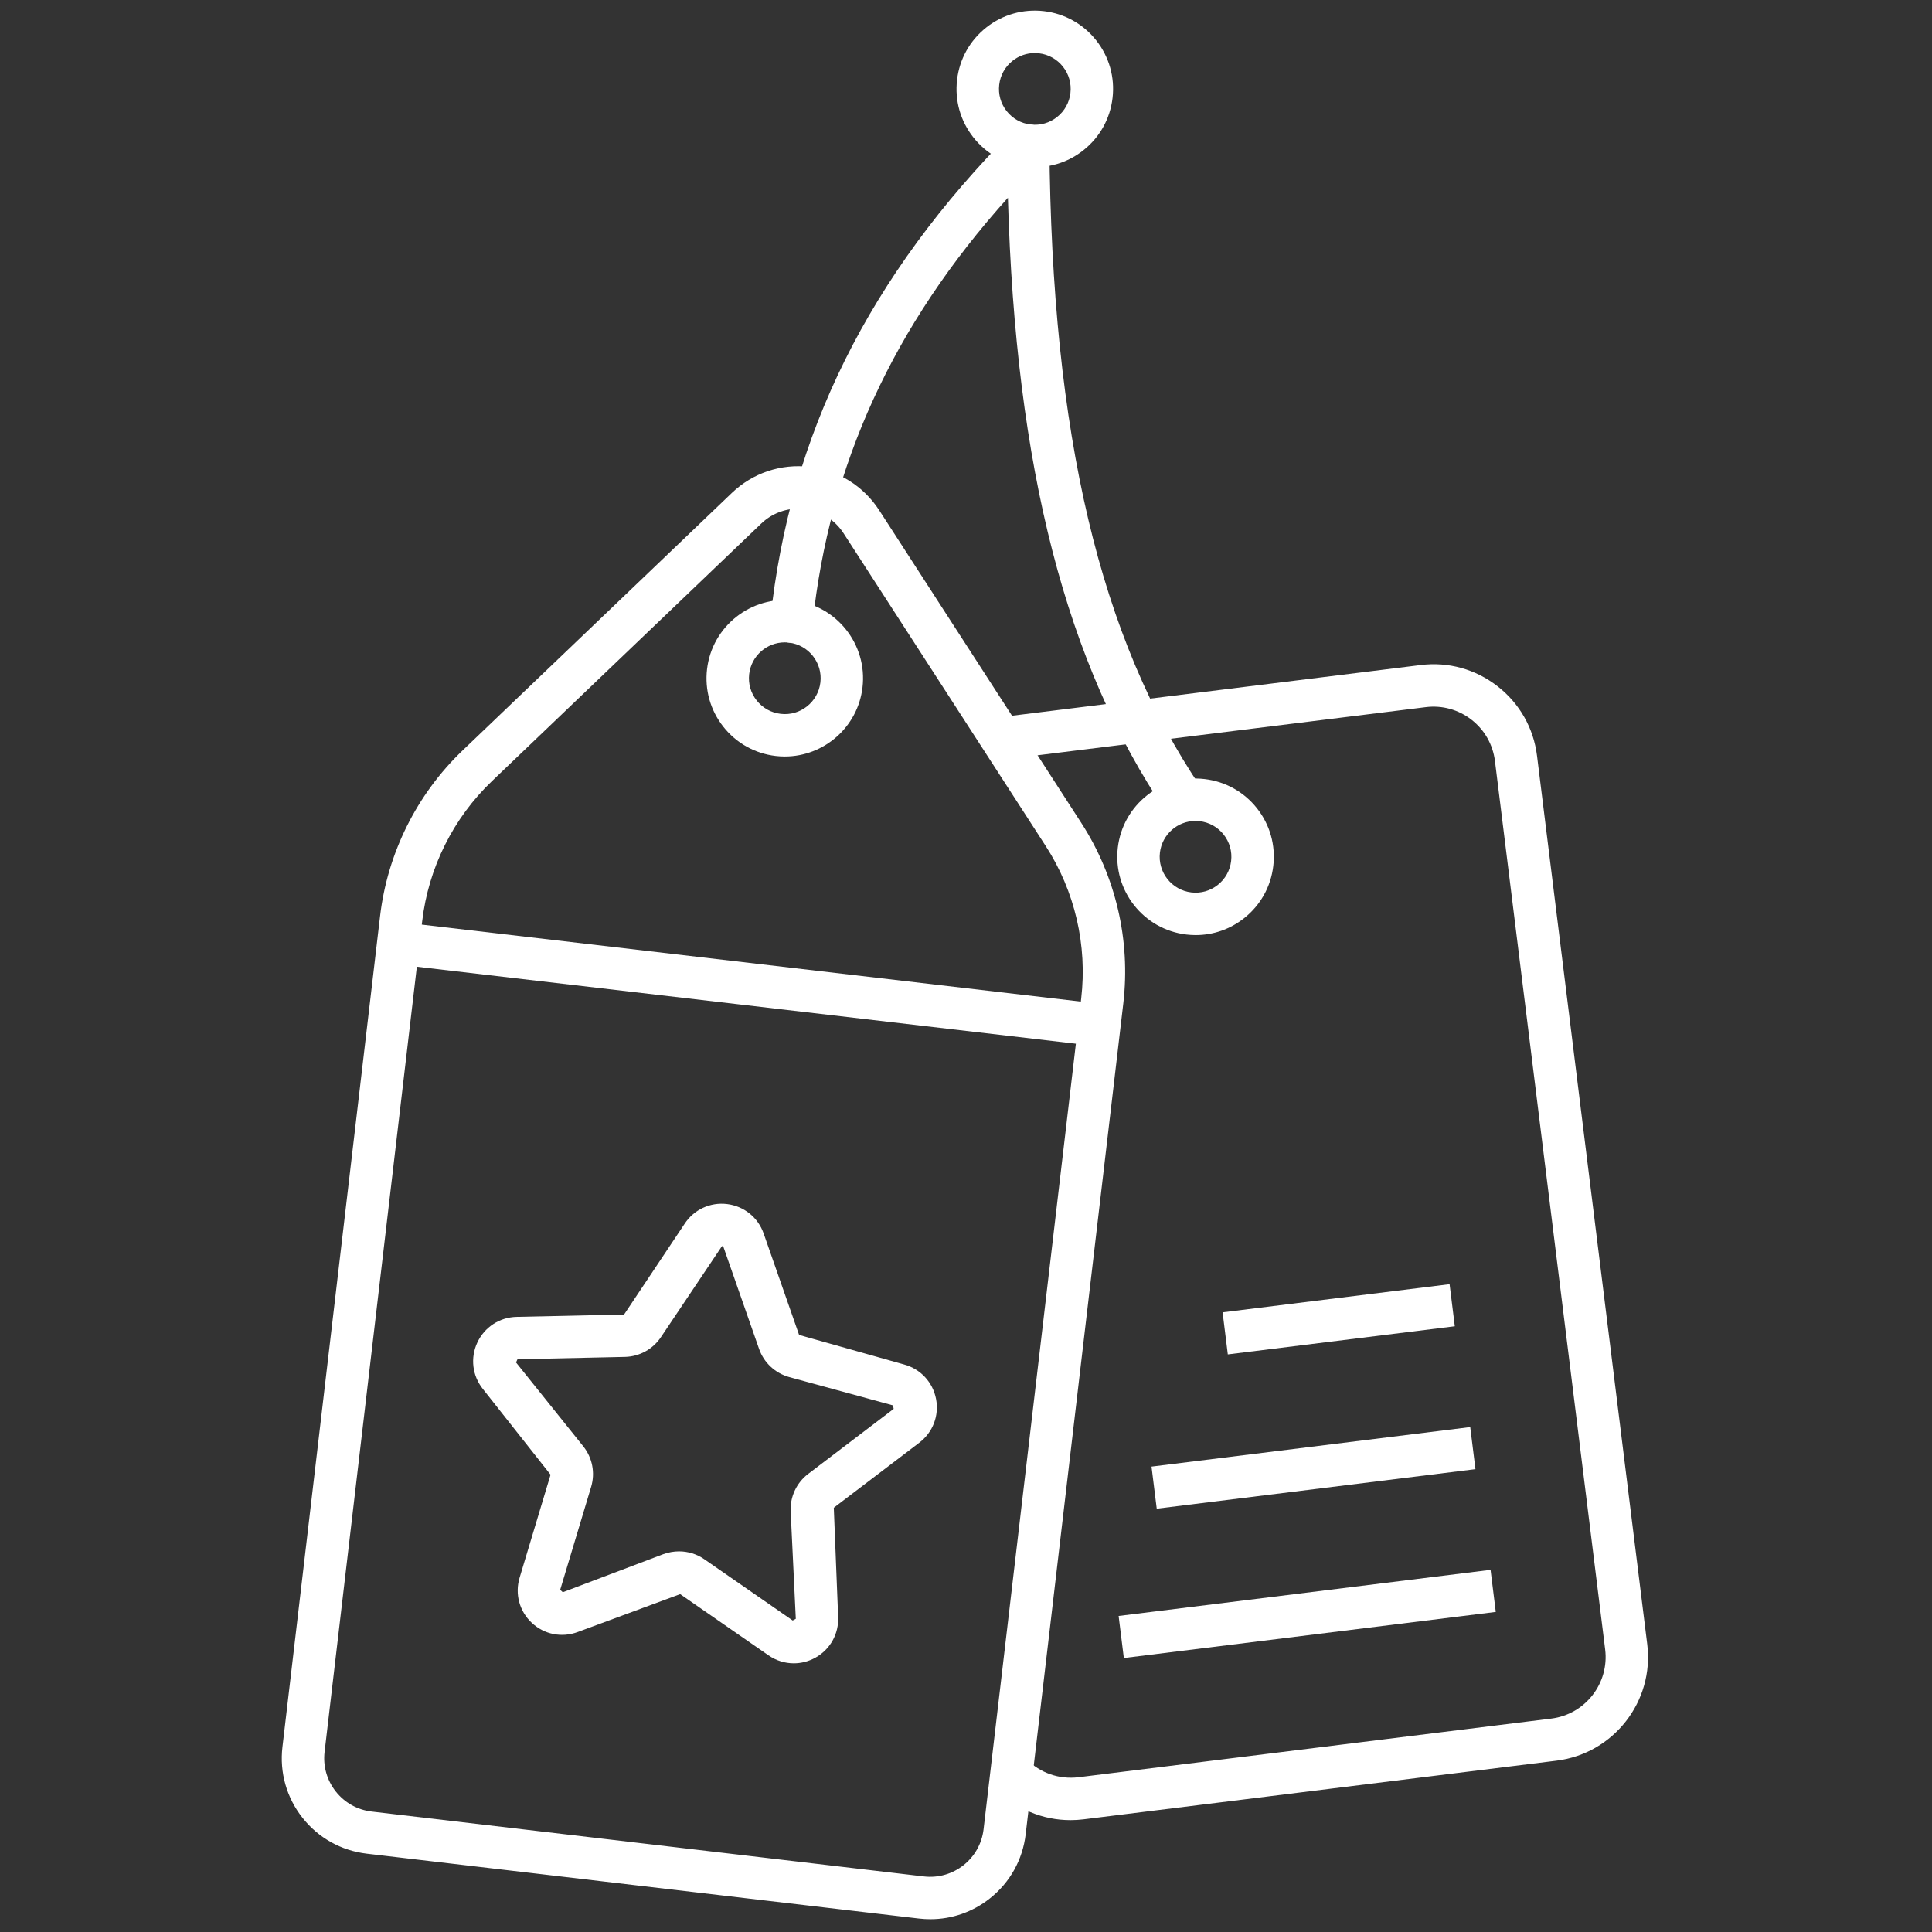 <svg xmlns="http://www.w3.org/2000/svg" xmlns:xlink="http://www.w3.org/1999/xlink" version="1.1" width="256" height="256" viewBox="0 0 256 256" xml:space="preserve">

<rect x="0" y="0" width="256" height="256" fill="#333333" stroke="none"/>

<defs>
</defs>
<g style="stroke: none; stroke-width: 0; stroke-dasharray: none; stroke-linecap: butt; stroke-linejoin: miter; stroke-miterlimit: 10; fill: none; fill-rule: nonzero; opacity: 1;" transform="translate(1.407 1.407) scale(2.81 2.81)" >
	<path d="M 43.371 90 c -0.178 0 -0.357 -0.01 -0.538 -0.031 l -26.04 -3.06 c -1.203 -0.142 -2.279 -0.742 -3.03 -1.693 c -0.75 -0.95 -1.086 -2.137 -0.945 -3.339 l 4.604 -39.18 c 0.349 -2.97 1.731 -5.744 3.892 -7.811 l 12.698 -12.145 c 0.981 -0.938 2.316 -1.386 3.664 -1.227 c 1.348 0.158 2.542 0.903 3.279 2.042 l 9.538 14.757 c 1.622 2.512 2.324 5.531 1.976 8.5 l -4.604 39.18 c -0.142 1.203 -0.742 2.279 -1.693 3.029 C 45.364 89.662 44.386 90 43.371 90 z M 37.145 23.484 c -0.649 0 -1.273 0.248 -1.749 0.703 L 22.698 36.332 c -1.826 1.746 -2.994 4.09 -3.289 6.599 l -4.604 39.179 c -0.079 0.673 0.109 1.336 0.528 1.867 s 1.021 0.867 1.693 0.946 l 26.04 3.06 c 1.392 0.162 2.65 -0.834 2.813 -2.221 l 4.604 -39.18 c 0.294 -2.509 -0.298 -5.06 -1.669 -7.182 l -9.538 -14.757 c -0.412 -0.637 -1.08 -1.053 -1.833 -1.142 C 37.344 23.49 37.244 23.484 37.145 23.484 z" style="stroke: none; stroke-width: 1; stroke-dasharray: none; stroke-linecap: butt; stroke-linejoin: miter; stroke-miterlimit: 10; fill: rgb(255,255,255); fill-rule: nonzero; opacity: 1;" transform=" matrix(1 0 0 1 0 0) " stroke-linecap="round" />
	<path d="M 36.508 35.172 c -0.143 0 -0.288 -0.008 -0.433 -0.025 c -0.979 -0.115 -1.854 -0.604 -2.466 -1.378 c -0.611 -0.773 -0.884 -1.739 -0.769 -2.718 c 0.238 -2.021 2.076 -3.471 4.096 -3.235 c 2.021 0.237 3.472 2.075 3.235 4.096 l 0 0 C 39.951 33.787 38.353 35.172 36.508 35.172 z M 36.505 29.79 c -0.845 0 -1.577 0.635 -1.678 1.494 c -0.053 0.448 0.072 0.89 0.353 1.245 c 0.28 0.354 0.681 0.579 1.129 0.631 c 0.926 0.113 1.768 -0.556 1.876 -1.482 c 0.109 -0.926 -0.556 -1.768 -1.482 -1.876 C 36.637 29.794 36.57 29.79 36.505 29.79 z M 39.178 31.795 h 0.01 H 39.178 z" style="stroke: none; stroke-width: 1; stroke-dasharray: none; stroke-linecap: butt; stroke-linejoin: miter; stroke-miterlimit: 10; fill: rgb(255,255,255); fill-rule: nonzero; opacity: 1;" transform=" matrix(1 0 0 1 0 0) " stroke-linecap="round" />
	<path d="M 49.977 85.328 c -1.313 0 -2.563 -0.52 -3.499 -1.474 l 1.426 -1.402 c 0.644 0.656 1.535 0.961 2.445 0.854 l 22.301 -2.767 c 1.599 -0.198 2.738 -1.661 2.54 -3.26 l -5.197 -41.895 c -0.097 -0.774 -0.488 -1.465 -1.104 -1.945 c -0.615 -0.479 -1.382 -0.691 -2.156 -0.595 l -19.889 2.467 l -0.246 -1.984 l 19.889 -2.467 c 1.306 -0.165 2.595 0.194 3.631 1.002 c 1.037 0.808 1.698 1.972 1.859 3.277 l 5.197 41.895 c 0.334 2.693 -1.585 5.156 -4.278 5.49 L 50.595 85.29 C 50.388 85.315 50.182 85.328 49.977 85.328 z" style="stroke: none; stroke-width: 1; stroke-dasharray: none; stroke-linecap: butt; stroke-linejoin: miter; stroke-miterlimit: 10; fill: rgb(255,255,255); fill-rule: nonzero; opacity: 1;" transform=" matrix(1 0 0 1 0 0) " stroke-linecap="round" />
	<path d="M 55.882 43.593 c -0.146 0 -0.291 -0.009 -0.438 -0.026 c -2.021 -0.237 -3.472 -2.075 -3.235 -4.096 c 0.237 -2.021 2.067 -3.474 4.096 -3.235 c 0.979 0.115 1.855 0.604 2.467 1.378 c 0.611 0.774 0.884 1.739 0.769 2.719 c -0.115 0.979 -0.604 1.854 -1.378 2.465 C 57.505 43.318 56.708 43.593 55.882 43.593 z M 55.873 38.211 c -0.845 0 -1.576 0.634 -1.678 1.494 c -0.108 0.925 0.557 1.767 1.481 1.876 c 0.452 0.053 0.892 -0.072 1.246 -0.352 s 0.578 -0.681 0.631 -1.129 v -0.001 c 0.053 -0.448 -0.072 -0.891 -0.352 -1.245 c -0.28 -0.354 -0.682 -0.579 -1.13 -0.631 C 56.005 38.215 55.938 38.211 55.873 38.211 z" style="stroke: none; stroke-width: 1; stroke-dasharray: none; stroke-linecap: butt; stroke-linejoin: miter; stroke-miterlimit: 10; fill: rgb(255,255,255); fill-rule: nonzero; opacity: 1;" transform=" matrix(1 0 0 1 0 0) " stroke-linecap="round" />
	<path d="M 48.303 7.382 c -0.146 0 -0.291 -0.009 -0.438 -0.026 c -0.979 -0.115 -1.855 -0.604 -2.466 -1.378 c -0.611 -0.773 -0.884 -1.739 -0.769 -2.718 c 0.115 -0.979 0.604 -1.855 1.378 -2.466 c 0.773 -0.611 1.742 -0.882 2.717 -0.769 c 0.979 0.115 1.855 0.604 2.467 1.378 c 0.61 0.773 0.884 1.739 0.769 2.718 l 0 0 c -0.114 0.979 -0.604 1.855 -1.378 2.466 C 49.926 7.107 49.129 7.382 48.303 7.382 z M 48.292 2 c -0.378 0 -0.743 0.126 -1.044 0.364 c -0.354 0.28 -0.579 0.681 -0.631 1.13 c -0.053 0.448 0.072 0.891 0.352 1.245 c 0.28 0.354 0.681 0.579 1.129 0.631 c 0.455 0.052 0.892 -0.072 1.246 -0.353 c 0.354 -0.279 0.578 -0.681 0.631 -1.129 V 3.888 c 0.053 -0.448 -0.072 -0.891 -0.352 -1.245 c -0.28 -0.354 -0.682 -0.579 -1.13 -0.631 C 48.426 2.004 48.358 2 48.292 2 z" style="stroke: none; stroke-width: 1; stroke-dasharray: none; stroke-linecap: butt; stroke-linejoin: miter; stroke-miterlimit: 10; fill: rgb(255,255,255); fill-rule: nonzero; opacity: 1;" transform=" matrix(1 0 0 1 0 0) " stroke-linecap="round" />
	<path d="M 55.313 38.211 c -0.32 0 -0.636 -0.154 -0.829 -0.439 c -4.706 -6.941 -7.095 -16.184 -7.457 -28.947 c -5.406 6.01 -8.426 12.604 -9.212 20.088 c -0.058 0.549 -0.548 0.945 -1.099 0.89 c -0.549 -0.058 -0.948 -0.55 -0.89 -1.099 c 0.913 -8.693 4.658 -16.231 11.448 -23.047 c 0.285 -0.285 0.714 -0.371 1.086 -0.22 c 0.373 0.152 0.619 0.514 0.622 0.917 c 0.112 13.632 2.387 23.258 7.158 30.295 c 0.31 0.457 0.19 1.079 -0.267 1.389 C 55.701 38.156 55.506 38.211 55.313 38.211 z" style="stroke: none; stroke-width: 1; stroke-dasharray: none; stroke-linecap: butt; stroke-linejoin: miter; stroke-miterlimit: 10; fill: rgb(255,255,255); fill-rule: nonzero; opacity: 1;" transform=" matrix(1 0 0 1 0 0) " stroke-linecap="round" />
	<rect x="52.33" y="74.63" rx="0" ry="0" width="17.68" height="2" style="stroke: none; stroke-width: 1; stroke-dasharray: none; stroke-linecap: butt; stroke-linejoin: miter; stroke-miterlimit: 10; fill: rgb(255,255,255); fill-rule: nonzero; opacity: 1;" transform=" matrix(0.992 -0.123 0.123 0.992 -8.843 8.103) "/>
	<rect x="53.89" y="67.74" rx="0" ry="0" width="15.15" height="2" style="stroke: none; stroke-width: 1; stroke-dasharray: none; stroke-linecap: butt; stroke-linejoin: miter; stroke-miterlimit: 10; fill: rgb(255,255,255); fill-rule: nonzero; opacity: 1;" transform=" matrix(0.992 -0.123 0.123 0.992 -7.992 8.087) "/>
	<rect x="33.81" y="29.26" rx="0" ry="0" width="2" height="33.29" style="stroke: none; stroke-width: 1; stroke-dasharray: none; stroke-linecap: butt; stroke-linejoin: miter; stroke-miterlimit: 10; fill: rgb(255,255,255); fill-rule: nonzero; opacity: 1;" transform=" matrix(0.116 -0.993 0.993 0.116 -14.826 75.147) "/>
	<rect x="57.26" y="60.73" rx="0" ry="0" width="10.79" height="2" style="stroke: none; stroke-width: 1; stroke-dasharray: none; stroke-linecap: butt; stroke-linejoin: miter; stroke-miterlimit: 10; fill: rgb(255,255,255); fill-rule: nonzero; opacity: 1;" transform=" matrix(0.992 -0.123 0.123 0.992 -7.121 8.181) "/>
	<path d="M 36.931 77.933 c -0.417 0 -0.833 -0.126 -1.192 -0.376 l -4.166 -2.887 l -4.826 1.784 c -0.752 0.283 -1.583 0.12 -2.169 -0.428 c -0.587 -0.548 -0.808 -1.365 -0.576 -2.134 l 1.459 -4.854 L 22.272 65 c -0.502 -0.626 -0.603 -1.467 -0.264 -2.194 s 1.048 -1.19 1.851 -1.209 l 5.068 -0.111 l 2.856 -4.28 c 0.439 -0.671 1.212 -1.027 2.004 -0.929 c 0.797 0.098 1.457 0.629 1.722 1.387 l 1.672 4.784 l 4.953 1.394 c 0.775 0.212 1.351 0.833 1.504 1.621 s -0.149 1.579 -0.788 2.065 l -4.033 3.068 l 0.205 5.142 c 0.038 0.803 -0.375 1.542 -1.077 1.931 C 37.627 77.845 37.278 77.933 36.931 77.933 z M 31.52 72.653 c 0.42 0 0.837 0.126 1.192 0.372 l 4.167 2.888 l 0.146 -0.08 l 0 0 l -0.242 -5.063 c -0.033 -0.688 0.275 -1.348 0.822 -1.766 l 4.035 -3.069 l -0.032 -0.165 l 0 0 l -4.89 -1.334 c -0.665 -0.182 -1.198 -0.679 -1.425 -1.329 l -1.672 -4.784 c -0.007 -0.02 -0.02 -0.055 -0.077 -0.063 l -2.87 4.279 c -0.378 0.576 -1.015 0.93 -1.705 0.945 l -5.067 0.111 l -0.07 0.151 l 0 0 l 3.171 3.954 c 0.431 0.539 0.569 1.253 0.371 1.912 l -1.459 4.854 l 0.123 0.114 l 0 0 l 4.74 -1.795 C 31.019 72.698 31.27 72.653 31.52 72.653 z" style="stroke: none; stroke-width: 1; stroke-dasharray: none; stroke-linecap: butt; stroke-linejoin: miter; stroke-miterlimit: 10; fill: rgb(255,255,255); fill-rule: nonzero; opacity: 1;" transform=" matrix(1 0 0 1 0 0) " stroke-linecap="round" />
</g>
</svg>